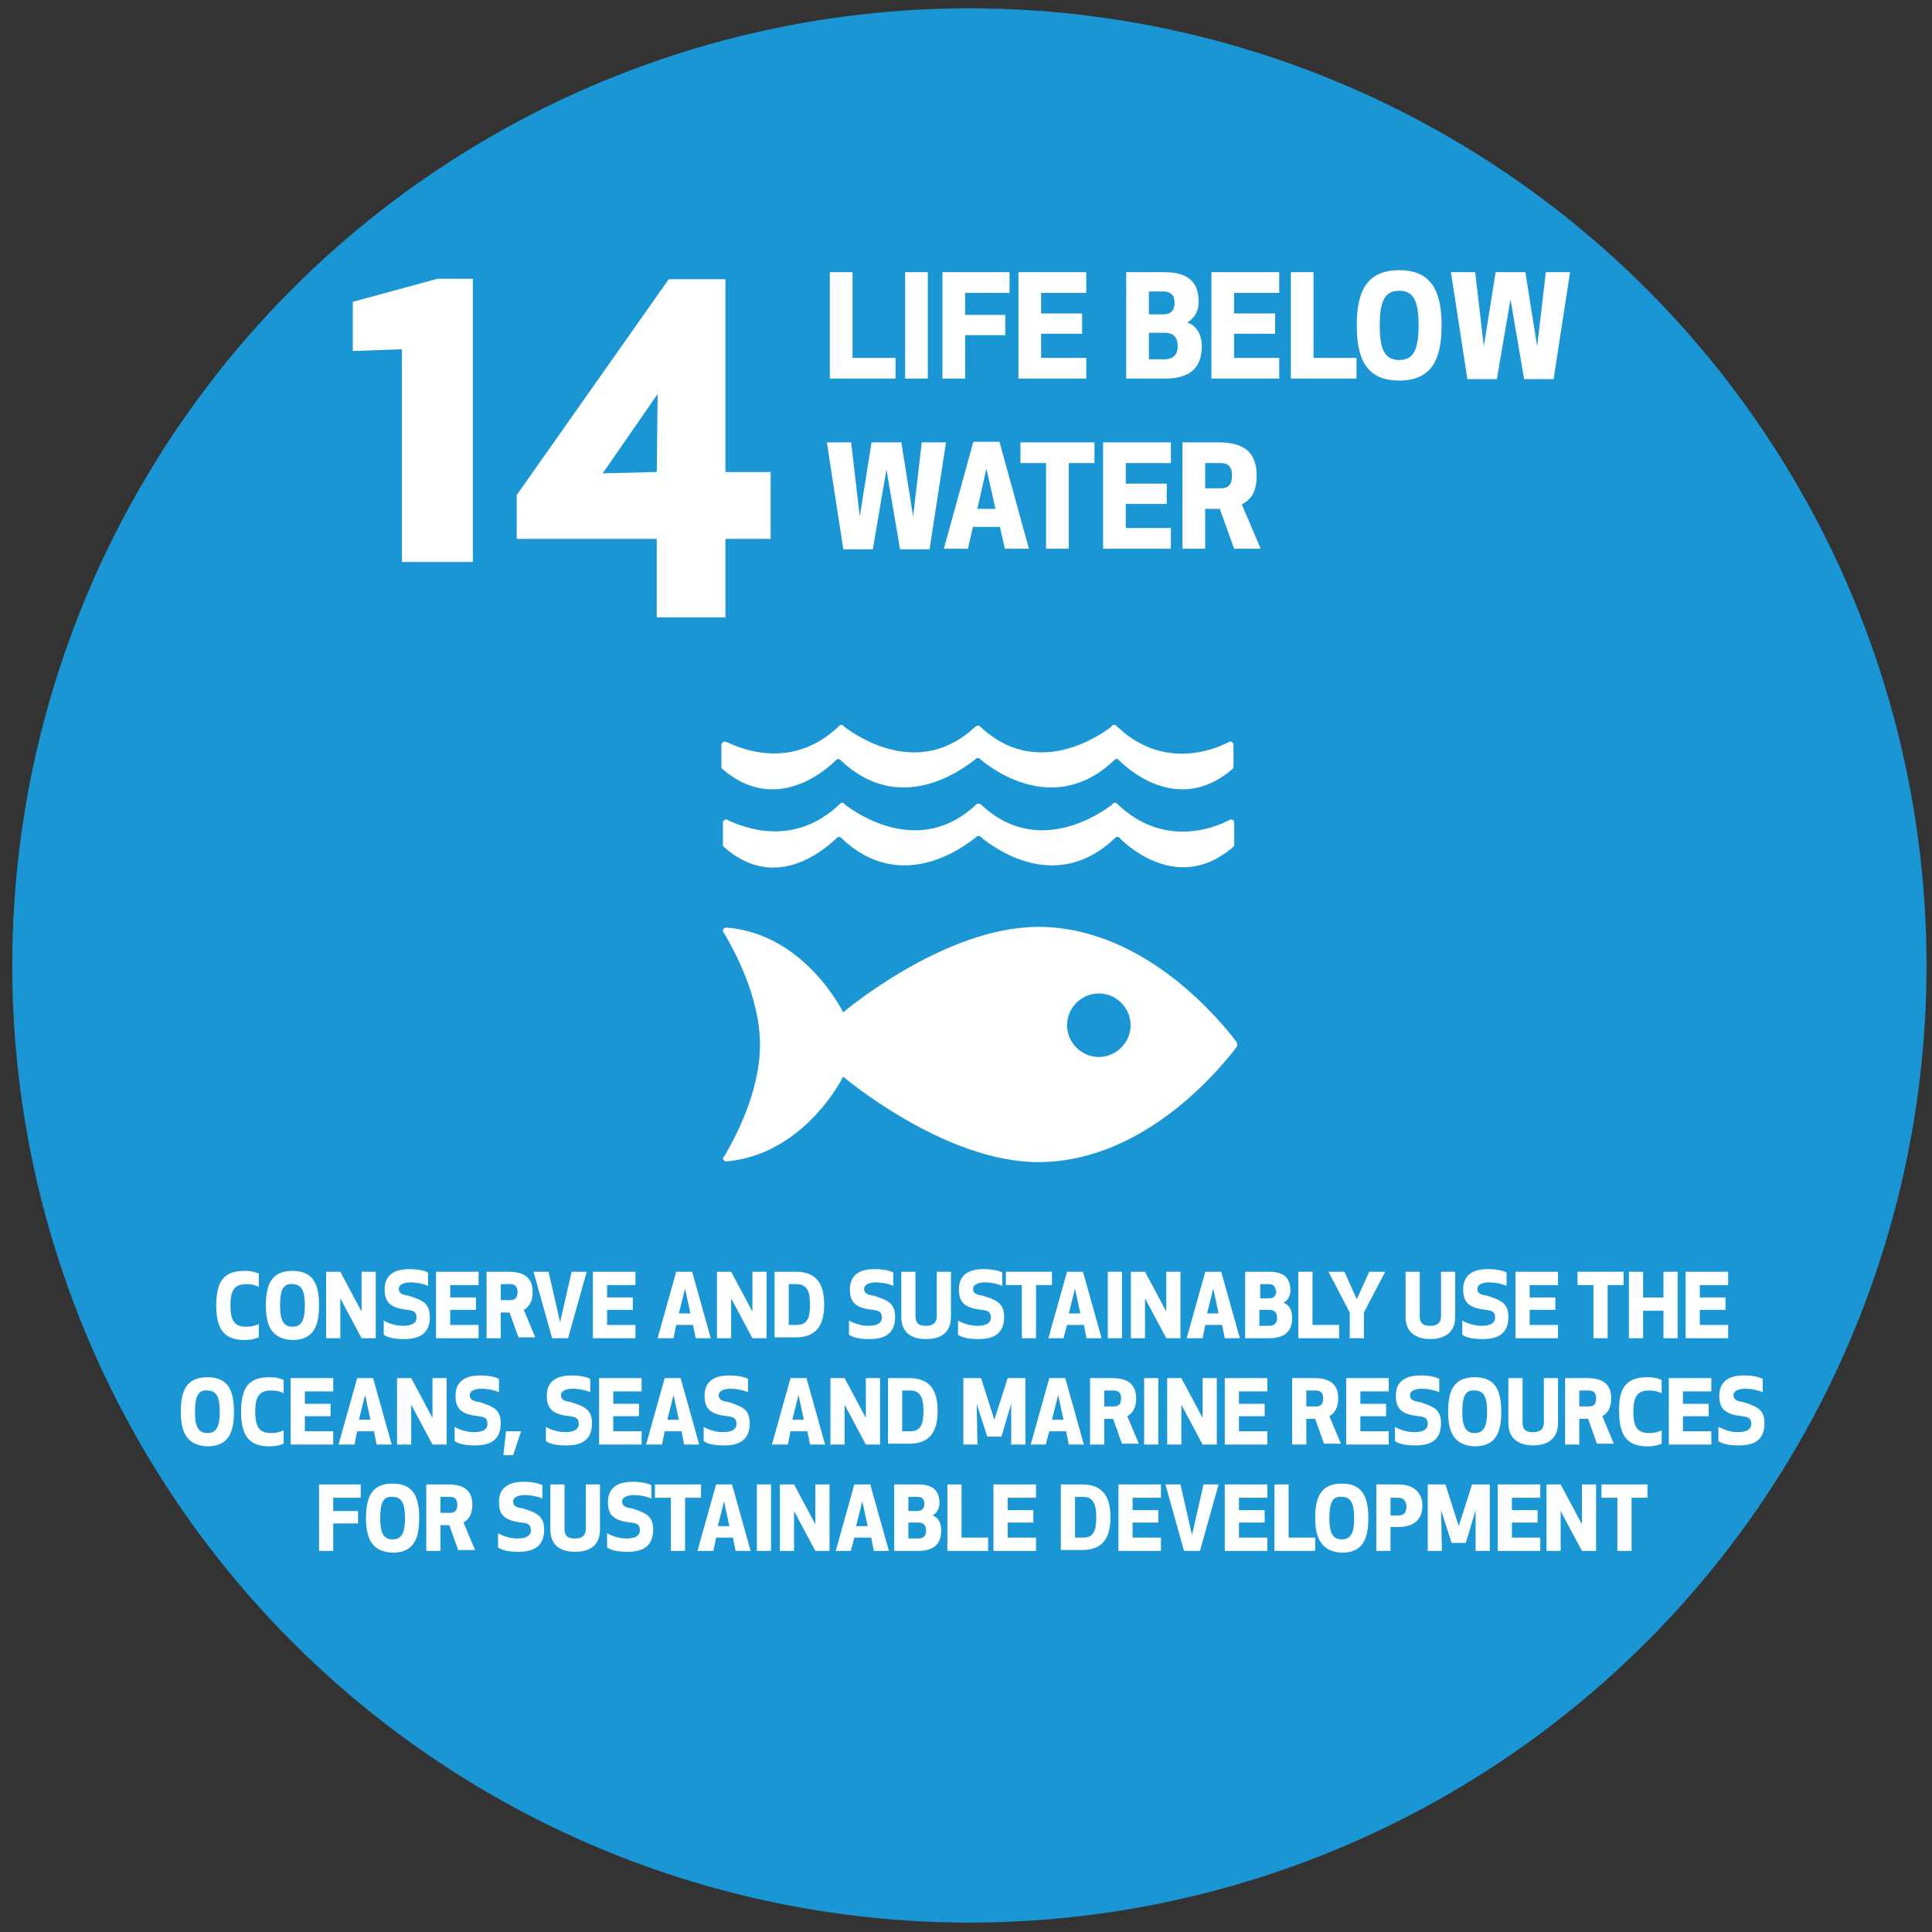 <?xml version="1.0" encoding="utf-8"?>
<!-- Generator: Adobe Illustrator 20.1.0, SVG Export Plug-In . SVG Version: 6.00 Build 0)  -->
<svg version="1.1" id="Layer_1" xmlns="http://www.w3.org/2000/svg" xmlns:xlink="http://www.w3.org/1999/xlink" x="0px" y="0px"
	 width="218px" height="218px" viewBox="0 0 218 218" style="enable-background:new 0 0 218 218;" xml:space="preserve">
<rect x="0" y="0" width="218" height="218" fill="#333333" stroke="none"/>
<style type="text/css">
	.st0{fill:#1A96D4;}
	.st1{fill:#FFFFFF;}
</style>
<g>
	<circle class="st0" cx="109.382" cy="108.939" r="108"/>
</g>
<g>
	<path class="st1" d="M53.356,31.457v31.952H45.356V39.408l-5.55,0.2v-5.55l9.55-2.601
		H53.356z"/>
	<path class="st1" d="M81.856,53.259h5.101v7.55h-5.101v8.851H74.106V60.809H58.305v-4.95
		l17.151-24.352h6.4V53.259z M74.106,53.259l0.1-8.801l-6.2,8.951
		L74.106,53.259z"/>
</g>
<g>
	<path class="st1" d="M96.197,40.381h4.85v2.337h-7.411V30.713h2.561V40.381z"/>
	<path class="st1" d="M102.132,42.718V30.713h2.561v12.005H102.132z"/>
	<path class="st1" d="M113.431,37.82h-4.53v4.898h-2.561V30.713h7.571v2.337h-5.01v2.481
		h4.53V37.82z"/>
	<path class="st1" d="M122.103,37.66h-4.626v2.721h5.09v2.337h-7.65V30.713h7.65v2.337
		h-5.09v2.321h4.626V37.66z"/>
	<path class="st1" d="M127.076,30.713h4.306c3.041,0,3.874,1.44,3.874,3.394
		c0,1.024-0.513,1.856-1.297,2.273c0.896,0.304,1.648,1.184,1.648,2.673
		c0,2.081-0.944,3.666-4.161,3.666h-4.37V30.713z M131.286,32.89h-1.649v2.577
		h1.649c1.056,0,1.248-0.736,1.248-1.28
		C132.534,33.626,132.358,32.89,131.286,32.89z M129.637,40.541h1.777
		c1.072,0,1.473-0.625,1.473-1.505c0-0.896-0.416-1.488-1.473-1.488h-1.777V40.541
		z"/>
	<path class="st1" d="M143.879,37.66h-4.626v2.721h5.091v2.337h-7.651V30.713h7.651v2.337
		h-5.091v2.321h4.626V37.66z"/>
	<path class="st1" d="M148.213,40.381h4.851v2.337h-7.411V30.713h2.561V40.381z"/>
	<path class="st1" d="M153.092,36.715c0-3.666,1.009-6.227,4.786-6.227
		s4.786,2.561,4.786,6.227s-1.009,6.227-4.786,6.227S153.092,40.381,153.092,36.715
		z M155.685,36.715c0,2.801,0.608,3.906,2.193,3.906
		c1.584,0,2.192-1.104,2.192-3.906s-0.608-3.906-2.192-3.906
		C156.293,32.81,155.685,33.914,155.685,36.715z"/>
	<path class="st1" d="M172.119,30.713l1.328,8.372l0.977-8.372h2.737l-1.856,12.069h-3.33
		l-1.536-9.012l-1.537,9.012h-3.329l-1.856-12.069h2.737l0.976,8.372l1.329-8.372
		H172.119z"/>
	<path class="st1" d="M101.704,49.913l1.329,8.372l0.976-8.372h2.737l-1.857,12.069h-3.329
		l-1.537-9.012l-1.537,9.012h-3.33L93.3,49.913h2.737l0.977,8.372l1.329-8.372
		H101.704z"/>
	<path class="st1" d="M106.5,61.918l3.329-12.069h2.946l3.329,12.069h-2.721
		l-0.561-2.465h-3.042l-0.561,2.465H106.5z M110.278,57.42h2.049l-1.024-4.545
		L110.278,57.42z"/>
	<path class="st1" d="M120.599,52.25v9.668h-2.562V52.25h-2.896v-2.337h8.355V52.25H120.599z"/>
	<path class="st1" d="M131.655,56.86h-4.626v2.721h5.091v2.337H124.469V49.913h7.651V52.25
		h-5.091v2.321h4.626V56.86z"/>
	<path class="st1" d="M135.989,61.918h-2.561V49.913h4.082
		c3.232,0,4.289,1.473,4.289,3.762c0,1.488-0.416,2.625-1.681,3.233l2.129,5.01
		h-2.993l-1.616-4.498h-1.649V61.918z M135.989,55.099h1.745
		c1.137,0,1.28-0.768,1.28-1.424c0-0.672-0.144-1.425-1.28-1.425h-1.745V55.099
		z"/>
</g>
<g>
	<path class="st1" d="M139.52,117.56c-1.366-1.792-10.071-12.973-22.361-12.973
		c-10.668,0-22.019,9.644-22.019,9.644s-4.267-8.791-13.058-9.559
		c-0.085,0-0.085,0-0.171,0l0,0c-0.171,0-0.341,0.171-0.341,0.341
		s0.171,0.341,0.171,0.341c1.109,1.878,4.011,7.169,4.011,12.546
		c0,5.377-2.902,10.668-4.011,12.546l-0.085,0.085c0,0.085-0.085,0.085-0.085,0.171
		c0,0.171,0.171,0.341,0.341,0.341h0.085h0.085
		c8.791-0.853,13.058-9.559,13.058-9.559s11.351,9.644,22.019,9.644
		c12.29,0,20.995-11.18,22.361-12.973c0-0.085,0.085-0.085,0.085-0.085
		c0-0.085,0-0.085,0-0.171s0-0.085,0-0.171
		C139.606,117.645,139.52,117.645,139.52,117.56 M123.987,119.267
		c-1.963,0-3.585-1.622-3.585-3.585c0-1.963,1.622-3.585,3.585-3.585
		c1.963,0,3.585,1.622,3.585,3.585S125.95,119.267,123.987,119.267"/>
	<path class="st1" d="M81.827,83.678L81.827,83.678c-0.256,0-0.427,0.171-0.427,0.341
		v2.475c0,0.085,0,0.171,0.085,0.256c5.889,5.121,11.522,0.341,12.802-0.939
		l0.085-0.085c0.085,0,0.085-0.085,0.171-0.085c0.085,0,0.171,0,0.256,0.085l0,0
		c6.657,6.401,13.655,1.195,15.192,0l0.171-0.171c0,0,0.085,0,0.171,0
		c0.085,0,0.085,0,0.171,0l0.171,0.171c1.451,1.195,8.449,6.401,15.106,0l0,0
		c0.085-0.085,0.171-0.085,0.256-0.085c0.085,0,0.171,0,0.171,0.085l0.085,0.085
		c1.28,1.28,6.913,6.06,12.802,0.939c0.085-0.085,0.085-0.171,0.085-0.256
		v-2.475c0-0.171-0.171-0.341-0.341-0.341h-0.085
		c-0.085,0-0.085,0.085-0.171,0.085c-1.792,0.939-7.425,3.072-12.546-1.792
		c-0.085-0.085-0.085-0.085-0.171-0.171c-0.085,0-0.085,0-0.171,0h-0.085
		c-0.085,0-0.171,0.085-0.171,0.171c-1.536,1.195-8.535,5.889-14.765,0.085
		l-0.085-0.085c-0.085-0.085-0.171-0.085-0.256-0.085
		c-0.085,0-0.171,0.085-0.256,0.085l-0.085,0.085
		c-6.23,5.803-13.229,1.109-14.765-0.085c0-0.085-0.085-0.085-0.171-0.171h-0.085
		c-0.085,0-0.085,0-0.171,0c-0.085,0.085-0.171,0.171-0.171,0.171
		c-5.121,4.865-10.754,2.646-12.546,1.792
		C81.912,83.763,81.912,83.678,81.827,83.678"/>
	<path class="st1" d="M94.373,94.602l0.085-0.085c0.085,0,0.085-0.085,0.171-0.085
		s0.171,0,0.256,0.085l0,0c6.657,6.401,13.655,1.195,15.192,0l0.171-0.171
		c0,0,0.085,0,0.171,0c0.085,0,0.085,0,0.171,0l0.171,0.171
		c1.451,1.195,8.449,6.401,15.106,0l0,0c0.085-0.085,0.171-0.085,0.256-0.085
		s0.171,0,0.171,0.085c0.085,0,0.085,0.085,0.085,0.085
		c1.28,1.28,6.913,6.06,12.802,0.939c0.085-0.085,0.085-0.171,0.085-0.256
		v-2.475c0-0.171-0.171-0.341-0.341-0.341h-0.085c-0.085,0-0.085,0.085-0.171,0.085
		c-1.792,0.939-7.425,3.072-12.546-1.792c-0.085-0.085-0.085-0.085-0.171-0.171
		c-0.085,0-0.085,0-0.171,0h-0.085c-0.085,0-0.171,0.085-0.171,0.171
		c-1.536,1.195-8.535,5.889-14.765,0.085l-0.085-0.085
		c-0.085-0.085-0.171-0.085-0.256-0.085s-0.171,0-0.256,0.085l-0.085,0.085
		c-6.23,5.804-13.229,1.109-14.765-0.085c0-0.085-0.085-0.085-0.171-0.171h-0.085
		c-0.085,0-0.085,0-0.171,0c-0.085,0.085-0.085,0.085-0.171,0.171
		c-5.121,4.865-10.754,2.646-12.546,1.792c-0.085,0-0.085-0.085-0.171-0.085h-0.085
		c-0.171,0-0.341,0.171-0.341,0.341v2.475c0,0.085,0,0.171,0.085,0.256
		C87.46,100.747,93.007,95.882,94.373,94.602"/>
</g>
<g>
	<g>
		<path class="st1" d="M27.6,143.4c0.9,0,1.3,0.2,1.6,0.3v1.5
			c-0.4-0.2-0.8-0.3-1.4-0.3c-1.2,0-1.8,0.5-1.8,2.4
			s0.6,2.4,1.8,2.4c0.6,0,0.9-0.1,1.4-0.3v1.5
			c-0.3,0.1-0.7,0.3-1.6,0.3c-2.2,0-3.2-1.1-3.2-3.9
			C24.4,144.4,25.4,143.4,27.6,143.4z"/>
	</g>
	<g>
		<path class="st1" d="M30,147.3c0-2.3,0.6-3.9,3-3.9s3,1.6,3,3.9
			s-0.6,3.9-3,3.9C30.6,151.1,30,149.5,30,147.3z M31.6,147.3
			C31.6,149,32,149.7,33,149.7S34.4,149,34.4,147.3S34,144.9,33,144.9
			C32,144.8,31.6,145.5,31.6,147.3z"/>
	</g>
	<g>
		<path class="st1" d="M40.8,151l-2.4-4.5v4.5h-1.6v-7.5h1.6l2.4,4.5v-4.5h1.6v7.5H40.8z
			"/>
	</g>
	<g>
		<path class="st1" d="M48.5,148.6c0,1.9-1.2,2.5-2.9,2.5c-0.8,0-1.8-0.1-2.3-0.5
			V149C43.6,149.2,44.5,149.6,45.5,149.6c1.1,0,1.5-0.4,1.5-0.9
			c0-0.6-0.2-0.8-1-0.9c-1.9-0.2-2.6-0.8-2.6-2.3
			c0-1.4,0.8-2.3,2.8-2.3c1,0,1.8,0.2,2.1,0.4v1.5
			c-0.4-0.2-1.2-0.4-2-0.4S45,145,45,145.4
			c0,0.5,0.3,0.7,1.1,0.8C47.6,146.7,48.5,147,48.5,148.6z"/>
	</g>
	<g>
		<path class="st1" d="M53.7,147.8h-2.9V149.5H54v1.5h-4.8v-7.5H54v1.5h-3.2v1.4h2.9
			V147.8z"/>
	</g>
	<g>
		<path class="st1" d="M56.5,151h-1.6v-7.5h2.5c2,0,2.7,0.9,2.7,2.3
			c0,0.9-0.3,1.6-1,2l1.3,3.1H58.5l-1-2.8h-1V151z M56.5,146.7h1.1
			c0.7,0,0.8-0.5,0.8-0.9s-0.1-0.9-0.8-0.9H56.5V146.7z"/>
	</g>
	<g>
		<path class="st1" d="M66.2,143.5l-2.1,7.5h-1.8l-2.1-7.5h1.7l1.3,5.7L64.5,143.5
			H66.2z"/>
	</g>
	<g>
		<path class="st1" d="M71.4,147.8H68.5V149.5h3.2v1.5h-4.8v-7.5h4.8v1.5H68.5v1.4h2.9
			V147.8z"/>
	</g>
	<g>
		<path class="st1" d="M74.2,151l2.1-7.5h1.8l2.1,7.5H78.5l-0.3-1.5h-1.9l-0.3,1.5
			H74.2z M76.6,148.2h1.3l-0.6-2.8L76.6,148.2z"/>
	</g>
	<g>
		<path class="st1" d="M84.9,151L82.5,146.5v4.5h-1.6v-7.5H82.5l2.4,4.5v-4.5H86.5v7.5H84.9z"/>
	</g>
	<g>
		<path class="st1" d="M87.4,151v-7.5h2.4c2.5,0,3.2,1.6,3.2,3.7
			s-0.7,3.7-3.2,3.7h-2.4V151z M89,149.5h0.9c1.2,0,1.5-0.8,1.5-2.3
			c0-1.4-0.3-2.3-1.5-2.3H89V149.5z"/>
	</g>
	<g>
		<path class="st1" d="M101,148.6c0,1.9-1.2,2.5-2.9,2.5c-0.8,0-1.8-0.1-2.3-0.5
			V149c0.3,0.2,1.2,0.6,2.2,0.6c1.1,0,1.5-0.4,1.5-0.9
			c0-0.6-0.2-0.8-1-0.9c-1.9-0.2-2.6-0.8-2.6-2.3
			c0-1.4,0.8-2.3,2.8-2.3c1,0,1.8,0.2,2.1,0.4v1.5
			c-0.4-0.2-1.2-0.4-2-0.4s-1.3,0.3-1.3,0.7
			c0,0.5,0.3,0.7,1.1,0.8C100.1,146.7,101,147,101,148.6z"/>
	</g>
	<g>
		<path class="st1" d="M101.7,148.6V143.5h1.6v5c0,1,0.6,1.1,1.2,1.1
			s1.2-0.2,1.2-1.1v-5h1.6v5.1c0,2.1-1.6,2.5-2.8,2.5
			S101.7,150.7,101.7,148.6z"/>
	</g>
	<g>
		<path class="st1" d="M113.3,148.6c0,1.9-1.2,2.5-2.9,2.5
			c-0.8,0-1.8-0.1-2.3-0.5V149c0.3,0.2,1.2,0.6,2.2,0.6
			c1.1,0,1.5-0.4,1.5-0.9c0-0.6-0.2-0.8-1-0.9
			c-1.9-0.2-2.6-0.8-2.6-2.3c0-1.4,0.8-2.3,2.8-2.3
			c1,0,1.8,0.2,2.1,0.4v1.5c-0.4-0.2-1.2-0.4-2-0.4
			s-1.3,0.3-1.3,0.7c0,0.5,0.3,0.7,1.1,0.8
			C112.4,146.7,113.3,147,113.3,148.6z"/>
	</g>
	<g>
		<path class="st1" d="M116.9,145v6h-1.6v-6H113.5v-1.5h5.2v1.5H116.9z"/>
	</g>
	<g>
		<path class="st1" d="M118.3,151l2.1-7.5h1.8l2.1,7.5h-1.7l-0.3-1.5h-1.9L120,151
			H118.3z M120.6,148.2h1.3l-0.6-2.8L120.6,148.2z"/>
	</g>
	<g>
		<path class="st1" d="M125,151v-7.5h1.6v7.5H125z"/>
	</g>
	<g>
		<path class="st1" d="M131.6,151l-2.4-4.5v4.5h-1.6v-7.5h1.6l2.4,4.5v-4.5h1.6v7.5
			H131.6z"/>
	</g>
	<g>
		<path class="st1" d="M133.9,151L136,143.5h1.8l2.1,7.5h-1.7l-0.3-1.5h-1.9l-0.3,1.5
			H133.9z M136.2,148.2H137.5l-0.6-2.8L136.2,148.2z"/>
	</g>
	<g>
		<path class="st1" d="M140.5,143.5h2.7c1.9,0,2.4,0.9,2.4,2.1
			c0,0.6-0.3,1.2-0.8,1.4c0.6,0.2,1,0.7,1,1.7
			C145.8,150,145.2,151,143.2,151h-2.7v-7.5H140.5z M143.2,144.9h-1V146.5h1
			C143.9,146.5,144,146,144,145.7C143.9,145.3,143.8,144.9,143.2,144.9z
			 M142.1,149.6h1.1c0.7,0,0.9-0.4,0.9-0.9
			c0-0.6-0.3-0.9-0.9-0.9h-1.1V149.6z"/>
	</g>
	<g>
		<path class="st1" d="M148.1,149.5h3v1.5H146.5v-7.5h1.6V149.5z"/>
	</g>
	<g>
		<path class="st1" d="M153.9,148.1V151h-1.6v-2.9L149.9,143.5h1.8l1.4,3.1
			L154.5,143.5h1.8L153.9,148.1z"/>
	</g>
	<g>
		<path class="st1" d="M158.6,148.6V143.5h1.6v5c0,1,0.6,1.1,1.2,1.1
			s1.2-0.2,1.2-1.1v-5h1.6v5.1c0,2.1-1.7,2.5-2.8,2.5
			S158.6,150.7,158.6,148.6z"/>
	</g>
	<g>
		<path class="st1" d="M170.2,148.6c0,1.9-1.2,2.5-2.9,2.5
			C166.5,151.1,165.5,151,165,150.6V149c0.3,0.2,1.2,0.6,2.2,0.6
			c1.1,0,1.5-0.4,1.5-0.9c0-0.6-0.2-0.8-1-0.9
			c-1.9-0.2-2.6-0.8-2.6-2.3c0-1.4,0.8-2.3,2.8-2.3
			c1,0,1.8,0.2,2.1,0.4v1.5c-0.4-0.2-1.2-0.4-2-0.4
			s-1.3,0.3-1.3,0.7c0,0.5,0.3,0.7,1.1,0.8
			C169.3,146.7,170.2,147,170.2,148.6z"/>
	</g>
	<g>
		<path class="st1" d="M175.5,147.8h-2.9V149.5h3.2v1.5H171v-7.5h4.8v1.5h-3.2v1.4H175.5
			V147.8z"/>
	</g>
	<g>
		<path class="st1" d="M181.4,145v6h-1.6v-6H178v-1.5h5.2v1.5H181.4z"/>
	</g>
	<g>
		<path class="st1" d="M187.7,151v-3.1h-2.3V151h-1.6v-7.5h1.6v2.9h2.3V143.5h1.6
			v7.5H187.7z"/>
	</g>
	<g>
		<path class="st1" d="M194.7,147.8h-2.9V149.5H195v1.5h-4.8v-7.5H195v1.5h-3.2v1.4h2.9
			V147.8z"/>
	</g>
	<g>
		<path class="st1" d="M20.4,159.3c0-2.3,0.6-3.9,3-3.9s3,1.6,3,3.9
			s-0.6,3.9-3,3.9C21,163.1,20.4,161.5,20.4,159.3z M22,159.3
			c0,1.7,0.4,2.4,1.4,2.4S24.8,161,24.8,159.3
			s-0.4-2.4-1.4-2.4C22.4,156.8,22,157.5,22,159.3z"/>
	</g>
	<g>
		<path class="st1" d="M30.4,155.4c0.9,0,1.3,0.2,1.6,0.3v1.5
			c-0.4-0.2-0.8-0.3-1.4-0.3c-1.2,0-1.8,0.5-1.8,2.4
			s0.6,2.4,1.8,2.4c0.6,0,0.9-0.1,1.4-0.3v1.5
			c-0.3,0.1-0.7,0.3-1.6,0.3c-2.2,0-3.2-1.1-3.2-3.9
			C27.2,156.4,28.2,155.4,30.4,155.4z"/>
	</g>
	<g>
		<path class="st1" d="M37.3,159.8h-2.9V161.5h3.2v1.5h-4.8v-7.5h4.8v1.5h-3.2v1.4
			h2.9V159.8z"/>
	</g>
	<g>
		<path class="st1" d="M38.2,163l2.1-7.5h1.8l2.1,7.5h-1.7l-0.3-1.5h-1.9l-0.3,1.5
			H38.2z M40.5,160.2h1.3l-0.6-2.8L40.5,160.2z"/>
	</g>
	<g>
		<path class="st1" d="M48.8,163l-2.4-4.5v4.5h-1.6v-7.5h1.6l2.4,4.5v-4.5h1.6v7.5H48.8z
			"/>
	</g>
	<g>
		<path class="st1" d="M56.5,160.6c0,1.9-1.2,2.5-2.9,2.5c-0.8,0-1.8-0.1-2.3-0.5
			V161C51.6,161.2,52.5,161.6,53.5,161.6c1.1,0,1.5-0.4,1.5-0.9
			c0-0.6-0.2-0.8-1-0.9c-1.9-0.2-2.6-0.8-2.6-2.3
			c0-1.4,0.8-2.3,2.8-2.3c1,0,1.8,0.2,2.1,0.4v1.5
			c-0.4-0.2-1.2-0.4-2-0.4S53,157,53,157.4
			c0,0.5,0.3,0.7,1.1,0.8C55.6,158.7,56.5,159,56.5,160.6z"/>
	</g>
	<g>
		<path class="st1" d="M56.8,164.2L57.1,161.5h1.7l-0.9,2.7H56.8z"/>
	</g>
	<g>
		<path class="st1" d="M66.8,160.6c0,1.9-1.2,2.5-2.9,2.5
			c-0.8,0-1.8-0.1-2.3-0.5V161c0.3,0.2,1.2,0.6,2.2,0.6
			c1.1,0,1.5-0.4,1.5-0.9c0-0.6-0.2-0.8-1-0.9
			c-1.9-0.2-2.6-0.8-2.6-2.3c0-1.4,0.8-2.3,2.8-2.3
			c1,0,1.8,0.2,2.1,0.4v1.5c-0.4-0.2-1.2-0.4-2-0.4
			s-1.3,0.3-1.3,0.7c0,0.5,0.3,0.7,1.1,0.8
			C65.9,158.7,66.8,159,66.8,160.6z"/>
	</g>
	<g>
		<path class="st1" d="M72.1,159.8h-2.9V161.5h3.2v1.5h-4.8v-7.5h4.8v1.5h-3.2v1.4
			h2.9V159.8z"/>
	</g>
	<g>
		<path class="st1" d="M72.9,163L75,155.5h1.8l2.1,7.5h-1.7l-0.3-1.5H75l-0.3,1.5H72.9z
			 M75.3,160.2h1.3l-0.6-2.8L75.3,160.2z"/>
	</g>
	<g>
		<path class="st1" d="M84.6,160.6c0,1.9-1.2,2.5-2.9,2.5
			c-0.8,0-1.8-0.1-2.3-0.5V161c0.3,0.2,1.2,0.6,2.2,0.6
			c1.1,0,1.5-0.4,1.5-0.9c0-0.6-0.2-0.8-1-0.9
			c-1.9-0.2-2.6-0.8-2.6-2.3c0-1.4,0.8-2.3,2.8-2.3
			c1,0,1.8,0.2,2.1,0.4v1.5c-0.4-0.2-1.2-0.4-2-0.4
			s-1.3,0.3-1.3,0.7c0,0.5,0.3,0.7,1.1,0.8
			C83.7,158.7,84.6,159,84.6,160.6z"/>
	</g>
	<g>
		<path class="st1" d="M87.1,163l2.1-7.5H91l2.1,7.5h-1.7l-0.3-1.5h-1.9l-0.3,1.5
			H87.1z M89.4,160.2h1.3l-0.6-2.8L89.4,160.2z"/>
	</g>
	<g>
		<path class="st1" d="M97.7,163l-2.4-4.5v4.5h-1.6v-7.5h1.6l2.4,4.5v-4.5h1.6v7.5H97.7z
			"/>
	</g>
	<g>
		<path class="st1" d="M100.2,163v-7.5h2.4c2.5,0,3.2,1.6,3.2,3.7
			s-0.7,3.7-3.2,3.7h-2.4V163z M101.8,161.5h0.9
			c1.2,0,1.5-0.8,1.5-2.3c0-1.4-0.3-2.3-1.5-2.3h-0.9V161.5z"/>
	</g>
	<g>
		<path class="st1" d="M113,162.1h-1.6l-1.2-3.7l0.1,4.6h-1.6v-7.5h2l1.5,4.7
			l1.5-4.7h2v7.5h-1.6v-4.6L113,162.1z"/>
	</g>
	<g>
		<path class="st1" d="M116.3,163l2.1-7.5h1.8l2.1,7.5h-1.7l-0.3-1.5h-1.9L118,163
			H116.3z M118.7,160.2H120l-0.6-2.8L118.7,160.2z"/>
	</g>
	<g>
		<path class="st1" d="M124.6,163H123v-7.5h2.5c2,0,2.7,0.9,2.7,2.3
			c0,0.9-0.3,1.6-1,2L128.5,162.9h-1.9l-1-2.8h-1V163z M124.6,158.7h1.1
			c0.7,0,0.8-0.5,0.8-0.9s-0.1-0.9-0.8-0.9h-1.1V158.7z"/>
	</g>
	<g>
		<path class="st1" d="M129.1,163v-7.5h1.6v7.5H129.1z"/>
	</g>
	<g>
		<path class="st1" d="M135.7,163l-2.4-4.5v4.5h-1.6v-7.5h1.6l2.4,4.5v-4.5h1.6v7.5
			H135.7z"/>
	</g>
	<g>
		<path class="st1" d="M142.7,159.8h-2.9V161.5H143v1.5h-4.8v-7.5H143v1.5h-3.2v1.4h2.9
			V159.8z"/>
	</g>
	<g>
		<path class="st1" d="M147.4,163h-1.6v-7.5h2.5c2,0,2.7,0.9,2.7,2.3
			c0,0.9-0.3,1.6-1,2l1.3,3.1h-1.9l-1-2.8h-1V163z M147.4,158.7H148.5
			c0.7,0,0.8-0.5,0.8-0.9s-0.1-0.9-0.8-0.9h-1.1V158.7z"/>
	</g>
	<g>
		<path class="st1" d="M156.4,159.8H153.5V161.5h3.2v1.5h-4.8v-7.5h4.8v1.5H153.5v1.4
			h2.9V159.8z"/>
	</g>
	<g>
		<path class="st1" d="M162.6,160.6c0,1.9-1.2,2.5-2.9,2.5
			c-0.8,0-1.8-0.1-2.3-0.5V161c0.3,0.2,1.2,0.6,2.2,0.6
			c1.1,0,1.5-0.4,1.5-0.9c0-0.6-0.2-0.8-1-0.9
			C158.2,159.6,157.5,159,157.5,157.5c0-1.4,0.8-2.3,2.8-2.3
			c1,0,1.8,0.2,2.1,0.4v1.5c-0.4-0.2-1.2-0.4-2-0.4
			s-1.3,0.3-1.3,0.7c0,0.5,0.3,0.7,1.1,0.8
			C161.7,158.7,162.6,159,162.6,160.6z"/>
	</g>
	<g>
		<path class="st1" d="M163.4,159.3c0-2.3,0.6-3.9,3-3.9s3,1.6,3,3.9
			s-0.6,3.9-3,3.9C164,163.1,163.4,161.5,163.4,159.3z M165,159.3
			c0,1.7,0.4,2.4,1.4,2.4s1.4-0.7,1.4-2.4
			s-0.4-2.4-1.4-2.4C165.4,156.8,165,157.5,165,159.3z"/>
	</g>
	<g>
		<path class="st1" d="M170.2,160.6V155.5h1.6v5c0,1,0.6,1.1,1.2,1.1
			s1.2-0.2,1.2-1.1v-5h1.6v5.1c0,2.1-1.7,2.5-2.8,2.5
			S170.2,162.7,170.2,160.6z"/>
	</g>
	<g>
		<path class="st1" d="M178.2,163h-1.6v-7.5h2.5c2,0,2.7,0.9,2.7,2.3
			c0,0.9-0.3,1.6-1,2l1.3,3.1h-1.9l-1-2.8h-1V163z M178.2,158.7h1.1
			c0.7,0,0.8-0.5,0.8-0.9S180,156.9,179.3,156.9h-1.1V158.7z"/>
	</g>
	<g>
		<path class="st1" d="M185.9,155.4c0.9,0,1.3,0.2,1.6,0.3v1.5
			c-0.5-0.2-0.8-0.3-1.4-0.3c-1.2,0-1.8,0.5-1.8,2.4
			s0.6,2.4,1.8,2.4c0.6,0,0.9-0.1,1.4-0.3v1.5
			c-0.3,0.1-0.7,0.3-1.6,0.3c-2.2,0-3.2-1.1-3.2-3.9
			C182.6,156.4,183.7,155.4,185.9,155.4z"/>
	</g>
	<g>
		<path class="st1" d="M192.8,159.8h-2.9V161.5h3.2v1.5h-4.8v-7.5h4.8v1.5h-3.2
			v1.4h2.9V159.8z"/>
	</g>
	<g>
		<path class="st1" d="M199.1,160.6c0,1.9-1.2,2.5-2.9,2.5
			c-0.8,0-1.8-0.1-2.3-0.5V161c0.4,0.2,1.2,0.6,2.2,0.6
			c1.1,0,1.5-0.4,1.5-0.9c0-0.6-0.2-0.8-1-0.9
			C194.7,159.6,194,159,194,157.5c0-1.4,0.8-2.3,2.8-2.3
			c1,0,1.8,0.2,2.1,0.4v1.5c-0.4-0.2-1.2-0.4-2-0.4
			s-1.3,0.3-1.3,0.7c0,0.5,0.3,0.7,1.1,0.8
			C198.2,158.7,199.1,159,199.1,160.6z"/>
	</g>
	<g>
		<path class="st1" d="M40.4,171.9h-2.8V175H36v-7.5h4.7v1.5h-3.1v1.5h2.8V171.9z"/>
	</g>
	<g>
		<path class="st1" d="M41.3,171.3c0-2.3,0.6-3.9,3-3.9s3,1.6,3,3.9
			s-0.6,3.9-3,3.9C41.9,175.1,41.3,173.5,41.3,171.3z M42.9,171.3
			c0,1.7,0.4,2.4,1.4,2.4S45.7,173,45.7,171.3
			s-0.4-2.4-1.4-2.4C43.3,168.8,42.9,169.5,42.9,171.3z"/>
	</g>
	<g>
		<path class="st1" d="M49.7,175h-1.6v-7.5h2.5c2,0,2.7,0.9,2.7,2.3
			c0,0.9-0.3,1.6-1,2l1.3,3.1h-1.9l-1-2.8h-1V175z M49.7,170.7h1.1
			c0.7,0,0.8-0.5,0.8-0.9S51.5,168.9,50.8,168.9h-1.1V170.7z"/>
	</g>
	<g>
		<path class="st1" d="M61.4,172.6c0,1.9-1.2,2.5-2.9,2.5
			c-0.8,0-1.8-0.1-2.3-0.5V173c0.3,0.2,1.2,0.6,2.2,0.6
			c1.1,0,1.5-0.4,1.5-0.9c0-0.6-0.2-0.8-1-0.9
			c-1.9-0.2-2.6-0.8-2.6-2.3c0-1.4,0.8-2.3,2.8-2.3
			c1,0,1.8,0.2,2.1,0.4v1.5c-0.4-0.2-1.2-0.4-2-0.4
			s-1.3,0.3-1.3,0.7c0,0.5,0.3,0.7,1.1,0.8
			C60.5,170.7,61.4,171,61.4,172.6z"/>
	</g>
	<g>
		<path class="st1" d="M62.1,172.6V167.5h1.6v5c0,1,0.6,1.1,1.2,1.1
			s1.2-0.2,1.2-1.1v-5h1.6v5.1c0,2.1-1.6,2.5-2.8,2.5
			S62.1,174.7,62.1,172.6z"/>
	</g>
	<g>
		<path class="st1" d="M73.7,172.6c0,1.9-1.2,2.5-2.9,2.5
			c-0.8,0-1.8-0.1-2.3-0.5V173c0.3,0.2,1.2,0.6,2.2,0.6
			c1.1,0,1.5-0.4,1.5-0.9c0-0.6-0.2-0.8-1-0.9
			c-1.9-0.2-2.6-0.8-2.6-2.3c0-1.4,0.8-2.3,2.8-2.3
			c1,0,1.8,0.2,2.1,0.4v1.5c-0.4-0.2-1.2-0.4-2-0.4
			s-1.3,0.3-1.3,0.7c0,0.5,0.3,0.7,1.1,0.8
			C72.8,170.7,73.7,171,73.7,172.6z"/>
	</g>
	<g>
		<path class="st1" d="M77.3,169v6h-1.6v-6h-1.8v-1.5h5.2v1.5H77.3z"/>
	</g>
	<g>
		<path class="st1" d="M78.7,175l2.1-7.5h1.8l2.1,7.5H83l-0.3-1.5h-1.9l-0.3,1.5
			H78.7z M81,172.2h1.3l-0.6-2.8L81,172.2z"/>
	</g>
	<g>
		<path class="st1" d="M85.4,175v-7.5H87v7.5H85.4z"/>
	</g>
	<g>
		<path class="st1" d="M92,175l-2.4-4.5v4.5H88v-7.5h1.6L92,172v-4.5h1.6v7.5H92z"/>
	</g>
	<g>
		<path class="st1" d="M94.3,175l2.1-7.5h1.8l2.1,7.5h-1.7l-0.3-1.5h-1.9L96,175
			H94.3z M96.6,172.2h1.3l-0.6-2.8L96.6,172.2z"/>
	</g>
	<g>
		<path class="st1" d="M100.9,167.5h2.7C105.5,167.5,106,168.4,106,169.6
			c0,0.6-0.3,1.2-0.8,1.4c0.6,0.2,1,0.7,1,1.7
			C106.2,174,105.6,175,103.6,175h-2.7V167.5z M103.5,168.9h-1V170.5h1
			c0.7,0,0.8-0.5,0.8-0.8C104.3,169.3,104.2,168.9,103.5,168.9z
			 M102.5,173.6h1.1c0.7,0,0.9-0.4,0.9-0.9
			c0-0.6-0.3-0.9-0.9-0.9H102.5V173.6z"/>
	</g>
	<g>
		<path class="st1" d="M108.5,173.5h3v1.5h-4.6v-7.5H108.5V173.5z"/>
	</g>
	<g>
		<path class="st1" d="M116.6,171.8h-2.9V173.5h3.2v1.5h-4.8v-7.5h4.8v1.5h-3.2
			v1.4h2.9V171.8z"/>
	</g>
	<g>
		<path class="st1" d="M119.7,175v-7.5h2.4c2.5,0,3.2,1.6,3.2,3.7
			s-0.7,3.7-3.2,3.7h-2.4V175z M121.3,173.5h0.9
			c1.2,0,1.5-0.8,1.5-2.3c0-1.4-0.3-2.3-1.5-2.3h-0.9V173.5z"/>
	</g>
	<g>
		<path class="st1" d="M130.7,171.8h-2.9V173.5H131v1.5h-4.8v-7.5H131v1.5h-3.2v1.4h2.9
			V171.8z"/>
	</g>
	<g>
		<path class="st1" d="M137.5,167.5l-2.1,7.5h-1.8l-2.1-7.5h1.7l1.3,5.7L135.8,167.5
			H137.5z"/>
	</g>
	<g>
		<path class="st1" d="M142.7,171.8h-2.9V173.5H143v1.5h-4.8v-7.5H143v1.5h-3.2v1.4h2.9
			V171.8z"/>
	</g>
	<g>
		<path class="st1" d="M145.4,173.5h3v1.5h-4.6v-7.5h1.6V173.5z"/>
	</g>
	<g>
		<path class="st1" d="M148.4,171.3c0-2.3,0.6-3.9,3-3.9s3,1.6,3,3.9
			s-0.6,3.9-3,3.9C149.1,175.1,148.4,173.5,148.4,171.3z M150,171.3
			c0,1.7,0.4,2.4,1.4,2.4s1.4-0.7,1.4-2.4
			s-0.4-2.4-1.4-2.4C150.4,168.8,150,169.5,150,171.3z"/>
	</g>
	<g>
		<path class="st1" d="M156.9,175h-1.6v-7.5h2.5c2,0,2.7,1.2,2.7,2.4
			c0,1.3-0.7,2.4-2.7,2.4h-0.9V175z M156.9,171h0.9
			c0.8,0,0.9-0.6,0.9-1s-0.2-1-0.9-1h-0.9V171z"/>
	</g>
	<g>
		<path class="st1" d="M165.4,174.1h-1.6l-1.2-3.7l0.1,4.6h-1.6v-7.5h2
			l1.5,4.7l1.5-4.7h2v7.5h-1.6v-4.6L165.4,174.1z"/>
	</g>
	<g>
		<path class="st1" d="M173.5,171.8h-2.9V173.5h3.2v1.5H169v-7.5h4.8v1.5h-3.2v1.4H173.5
			V171.8z"/>
	</g>
	<g>
		<path class="st1" d="M178.5,175l-2.4-4.5v4.5H174.5v-7.5h1.6L178.5,172v-4.5h1.6v7.5H178.5z"/>
	</g>
	<g>
		<path class="st1" d="M184.1,169v6H182.5v-6h-1.8v-1.5h5.2v1.5H184.1z"/>
	</g>
</g>
</svg>
